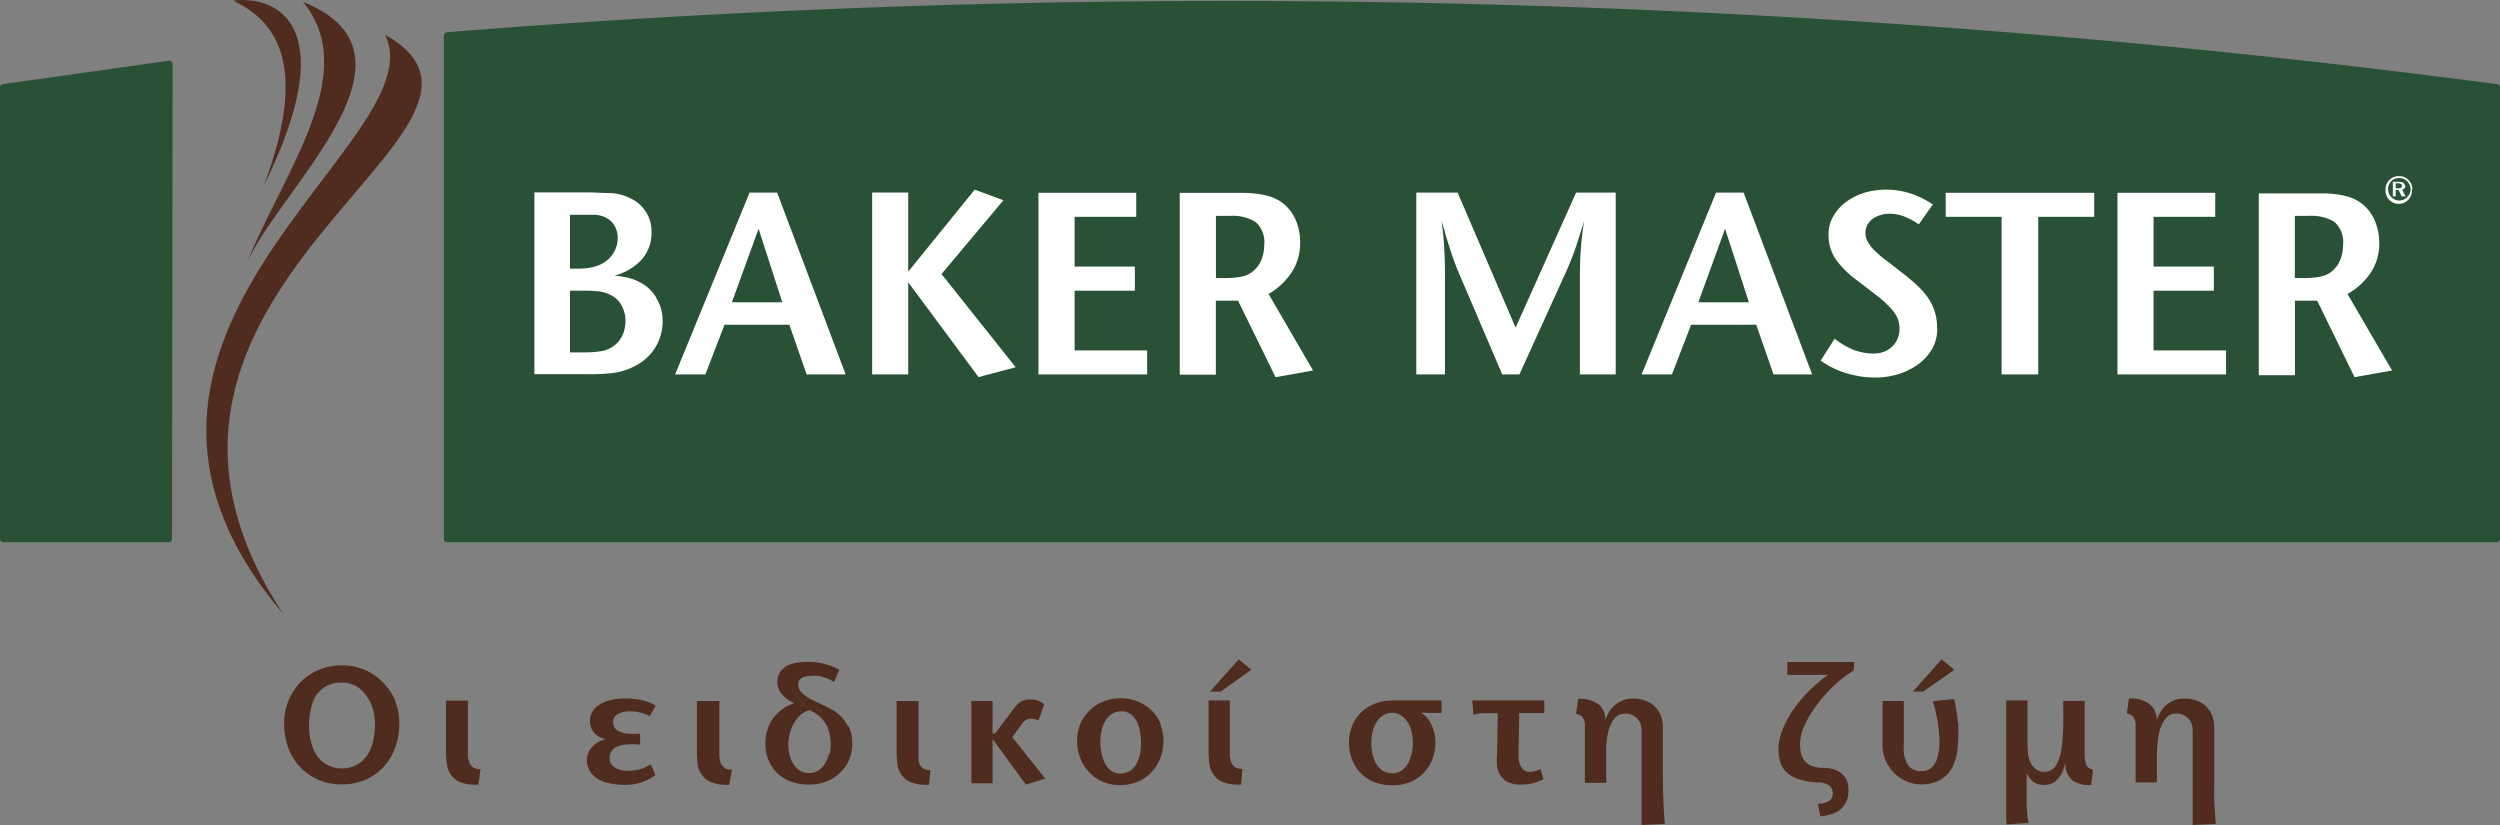 <svg xmlns="http://www.w3.org/2000/svg" viewBox="0 0 261.28 86.23"><rect x="0" y="0" width="261.28" height="86.23" fill="#808080" stroke="none"/><title>bakermasterl</title><g id="Layer_2" data-name="Layer 2"><g id="Layer_1-2" data-name="Layer 1"><path d="M260.94,9.13A1017.61,1017.61,0,0,0,46.73,3.71V56.33H260.94Z" style="fill:#295135"/><polygon points="0.34 9.13 0.34 56.33 17.64 56.33 17.7 6.68 0.34 9.13" style="fill:#295135"/><path d="M260.94,9.13A1017.61,1017.61,0,0,0,46.73,3.71V56.33H260.94Z" style="fill:none;stroke:#295135;stroke-linecap:round;stroke-linejoin:round;stroke-width:0.68px"/><polygon points="0.34 9.13 0.34 56.33 17.64 56.33 17.7 6.68 0.34 9.13" style="fill:none;stroke:#295135;stroke-linecap:round;stroke-linejoin:round;stroke-width:0.68px"/><path d="M65.07,35a2.81,2.81,0,0,1-.95,1.17,3.16,3.16,0,0,1-1.41.55,11,11,0,0,1-1.52.11H59.57V30.38h1.56a13.58,13.58,0,0,1,1.41.07,3.49,3.49,0,0,1,1.35.42A2.53,2.53,0,0,1,65,32a3.31,3.31,0,0,1,.37,1.55,3.63,3.63,0,0,1-.3,1.46m-1.68-7.75a3.69,3.69,0,0,1-1.41.65,7.06,7.06,0,0,1-1.54.17h-.87V22.45H61l1.21,0a2.91,2.91,0,0,1,1.16.32,2.11,2.11,0,0,1,.88.87,2.46,2.46,0,0,1,.31,1.2,3,3,0,0,1-1.16,2.4m5.18,3.85a4.25,4.25,0,0,0-1.79-1.63A4.73,4.73,0,0,0,65.52,29a11.14,11.14,0,0,0-1.29-.19A6.05,6.05,0,0,0,67,27.2a4.19,4.19,0,0,0,1.09-3,3.69,3.69,0,0,0-.55-2,3.75,3.75,0,0,0-1.47-1.38,5.29,5.29,0,0,0-2.24-.64c-.78,0-1.56-.07-2.36-.07H55.85v19h5.43A23.42,23.42,0,0,0,63.91,39a6.67,6.67,0,0,0,2.53-.79,5.18,5.18,0,0,0,2.81-4.74,4.34,4.34,0,0,0-.68-2.35" style="fill:#fff"/><path d="M81.76,31.59H76.49l2.79-7.68Zm6.62,7.54-7.16-19H78.34l-7.78,19h3.16l2-5.19H82.5l1.8,5.19Z" style="fill:#fff"/><polygon points="102.27 39.41 94.92 29.5 94.92 39.13 91.15 39.13 91.15 20.12 94.92 20.12 94.92 28.39 101.87 19.82 104.87 20.93 98.4 28.64 106.15 38.38 102.27 39.41" style="fill:#fff"/><polygon points="108.53 39.13 108.53 20.15 118.75 20.15 118.75 22.66 112.31 22.66 112.31 27.86 118.61 27.86 118.61 30.38 112.31 30.38 112.31 36.62 119.89 36.62 119.89 39.13 108.53 39.13" style="fill:#fff"/><path d="M131.89,27a2.92,2.92,0,0,1-.72,1.15,2.63,2.63,0,0,1-1.37.75,8.2,8.2,0,0,1-1.57.16h-1.15V22.56h1.48a4.64,4.64,0,0,1,2.64.62,2.83,2.83,0,0,1,.92,2.49,4.15,4.15,0,0,1-.23,1.34m5.34,11.71-4.65-8A7.14,7.14,0,0,0,135,28.45a5.5,5.5,0,0,0,.88-3.13,5.81,5.81,0,0,0-.48-2.37,4.48,4.48,0,0,0-1.54-1.87,4.4,4.4,0,0,0-1.16-.55,9,9,0,0,0-1.25-.27c-.44-.05-.87-.09-1.3-.1h-6.85v19h3.77V31.42h2.32l3.92,8Z" style="fill:#fff"/><path d="M165.12,39.13V28.6a35.09,35.09,0,0,1,.44-5.51c-.27.87-.55,1.75-.83,2.62s-.63,1.72-1,2.57L158.8,39.13H157l-4.64-10.85c-.26-.64-.5-1.29-.71-1.93l-.63-2c0-.21-.12-.43-.18-.65s-.13-.43-.19-.64c.13.91.23,1.83.28,2.74s.09,1.84.09,2.77V39.13h-3v-19h4.32l6.06,14.11,6.32-14.11h4.14v19Z" style="fill:#fff"/><path d="M182.78,31.59H177.5l2.79-7.68Zm6.61,7.54-7.16-19h-2.88l-7.78,19h3.17l2-5.19h6.81l1.8,5.19Z" style="fill:#fff"/><path d="M202.47,34.28a4.31,4.31,0,0,1-.56,2.22,5.28,5.28,0,0,1-1.5,1.62,7.22,7.22,0,0,1-2.07,1,8.25,8.25,0,0,1-2.29.34,10.54,10.54,0,0,1-3-.43,9.21,9.21,0,0,1-2.77-1.34l1.46-2.29a8.57,8.57,0,0,0,1.9,1.13,5.68,5.68,0,0,0,2.2.41,2.66,2.66,0,0,0,1.92-.72,2.55,2.55,0,0,0,.76-1.9,2.79,2.79,0,0,0-.3-1.27A4.7,4.7,0,0,0,197.4,32a9.85,9.85,0,0,0-1-.92l-1-.77-1.49-1.14a9.68,9.68,0,0,1-2-2,4.4,4.4,0,0,1-.8-2.67,3.55,3.55,0,0,1,.56-2A4.75,4.75,0,0,1,193.08,21,6.69,6.69,0,0,1,195,20.1a8.48,8.48,0,0,1,2.06-.28,8.27,8.27,0,0,1,2.59.39A9.32,9.32,0,0,1,202,21.37l-1.46,2.08a7.74,7.74,0,0,0-1.46-.8,4.16,4.16,0,0,0-1.61-.31,2.76,2.76,0,0,0-.9.13,2.65,2.65,0,0,0-.8.36,1.85,1.85,0,0,0-.58.63,1.77,1.77,0,0,0-.23.9,1.84,1.84,0,0,0,.3,1,3.9,3.9,0,0,0,.73.9,11.18,11.18,0,0,0,.9.78c.32.23.6.45.84.64l1.38,1.07c.46.37.9.75,1.33,1.15a7.57,7.57,0,0,1,1.13,1.33,5.43,5.43,0,0,1,.88,3.06" style="fill:#fff"/><polygon points="213.02 22.66 213.02 39.13 209.19 39.13 209.19 22.66 203.35 22.66 203.35 20.15 218.87 20.15 218.87 22.66 213.02 22.66" style="fill:#fff"/><polygon points="221.3 39.13 221.3 20.15 231.52 20.15 231.52 22.66 225.07 22.66 225.07 27.86 231.37 27.86 231.37 30.38 225.07 30.38 225.07 36.62 232.65 36.62 232.65 39.13 221.3 39.13" style="fill:#fff"/><path d="M244.64,27a2.9,2.9,0,0,1-.71,1.15,2.63,2.63,0,0,1-1.37.75,8.3,8.3,0,0,1-1.58.16h-1.14V22.56h1.49a4.65,4.65,0,0,1,2.63.62,2.83,2.83,0,0,1,.91,2.49,3.9,3.9,0,0,1-.23,1.34M250,38.72l-4.66-8a7,7,0,0,0,2.43-2.22,5.51,5.51,0,0,0,.89-3.13,6,6,0,0,0-.49-2.37,4.41,4.41,0,0,0-1.54-1.87,4.12,4.12,0,0,0-1.16-.55,8.4,8.4,0,0,0-1.25-.27c-.43-.05-.87-.09-1.3-.1h-6.85v19h3.78V31.42h2.32l3.91,8Z" style="fill:#fff"/><path d="M252.07,19.81a1.38,1.38,0,1,1-2.75,0,1.34,1.34,0,0,1,.4-1,1.3,1.3,0,0,1,1-.4,1.34,1.34,0,0,1,1,.4,1.38,1.38,0,0,1,.4,1m-.18,0a1.16,1.16,0,0,0-.36-.85,1.1,1.1,0,0,0-.84-.35,1.13,1.13,0,0,0-.85.35,1.2,1.2,0,0,0,.85,2,1.21,1.21,0,0,0,1.2-1.19m-.53-.37a.42.42,0,0,1-.36.42l.36.7H251l-.32-.66h-.3v.66h-.3V19h.6c.43,0,.65.14.65.43m-.3,0c0-.18-.14-.27-.41-.27h-.24v.52h.25c.26,0,.4-.09.4-.25" style="fill:#fff"/><path d="M231.58,86.11c-.07-.76-.12-1.54-.16-2.33s0-1.49,0-2.1l0-4.64c0-.41,0-.81,0-1.21a3.18,3.18,0,0,0-.27-1.15,2.66,2.66,0,0,0-1.1-1.24,3.45,3.45,0,0,0-1.76-.43,2.82,2.82,0,0,0-2.39,1.24,2.73,2.73,0,0,0-.27.48,3.32,3.32,0,0,0-.22.55,2.15,2.15,0,0,0-.69-1.65A3.33,3.33,0,0,0,222.5,73l-.22,1.57a1.24,1.24,0,0,1,.53.22,1,1,0,0,1,.28.37,1.53,1.53,0,0,1,.11.51c0,.19,0,.41,0,.65v5.46h2.22V79.73c0-.67,0-1.26.05-1.79a7.07,7.07,0,0,1,.19-1.36,3.5,3.5,0,0,1,.69-1.5,1.24,1.24,0,0,1,1-.49,1.64,1.64,0,0,1,1.61.85,2.05,2.05,0,0,1,.2.8c0,.29,0,.58,0,.89l0,5.58v.73c0,.29,0,.59,0,.9s0,.64,0,1,0,.61,0,.88Zm-12.84-5.68a1,1,0,0,1-.5-.23.92.92,0,0,1-.27-.45,3.84,3.84,0,0,1-.1-.66c0-.25,0-.53,0-.84v-5h-2.23v1.55a24.88,24.88,0,0,1-.16,3.22,5.33,5.33,0,0,1-.53,1.85,1.44,1.44,0,0,1-1.22.8,1.55,1.55,0,0,1-.95-.28,1.75,1.75,0,0,1-.56-.68,3.14,3.14,0,0,1-.26-.87c0-.31-.06-.6-.06-.86V73.21h-2.23V80c0,.54,0,1.13,0,1.76s0,1.24,0,1.81,0,1.12,0,1.59,0,.82.05,1L212,86a7.36,7.36,0,0,1-.12-.77c0-.29-.05-.59-.07-.89s0-.6,0-.89,0-.55,0-.8V80.77a2.27,2.27,0,0,0,.79,1,2,2,0,0,0,1.15.26,1.91,1.91,0,0,0,.9-.26,2.22,2.22,0,0,0,.63-.63,2.83,2.83,0,0,0,.39-.8,4.29,4.29,0,0,0,.19-.81,2.35,2.35,0,0,0,.7,2,2.88,2.88,0,0,0,2,.5ZM204.25,70l-1.33-1.09-3,3.37H201Zm.37,5.55c0-.31-.07-.62-.11-.93s-.09-.61-.14-.89a5.11,5.11,0,0,0-.14-.67l-2.22.22a12.67,12.67,0,0,1,.32,1.24c.09.39.16.83.24,1.34a14.9,14.9,0,0,1,.13,1.56,6.47,6.47,0,0,1-.15,1.5A2.6,2.6,0,0,1,202,80.1a1.56,1.56,0,0,1-1.15.49,1.6,1.6,0,0,1-1.39-.56,3.14,3.14,0,0,1-.49-2V73.26h-2.22V78a4.11,4.11,0,0,0,6,3.52A3.4,3.4,0,0,0,204,80.28a5.58,5.58,0,0,0,.56-1.8,14.34,14.34,0,0,0,.11-2.09c0-.23,0-.51,0-.81M193.8,69.19h-7v1.34h4.25a16.47,16.47,0,0,0-2.1,1.8,14.44,14.44,0,0,0-1.64,2,10.85,10.85,0,0,0-1.06,2.05,5.41,5.41,0,0,0-.38,1.86,4.85,4.85,0,0,0,.17,1.33,2.41,2.41,0,0,0,.65,1.11,3.33,3.33,0,0,0,1.34.77,7.38,7.38,0,0,0,2.23.32A1.94,1.94,0,0,1,191,82a1,1,0,0,1,.55.89,1.19,1.19,0,0,1-.09.47,1.06,1.06,0,0,1-.47.44,2.8,2.8,0,0,1-1,.21l.25,1.31a5.52,5.52,0,0,0,1.29-.27,3,3,0,0,0,.81-.43,3,3,0,0,0,.47-.58,2.07,2.07,0,0,0,.32-.77,3.7,3.7,0,0,0,.05-.9,2,2,0,0,0-.26-1,2.23,2.23,0,0,0-.81-.77,3.11,3.11,0,0,0-1.54-.34,3.35,3.35,0,0,1-1.2-.21,1.87,1.87,0,0,1-.75-.52,1.81,1.81,0,0,1-.39-.77,4.37,4.37,0,0,1-.1-1,4.85,4.85,0,0,1,.52-2.06,11.31,11.31,0,0,1,1.35-2.18,14.69,14.69,0,0,1,1.81-2,11.59,11.59,0,0,1,1.92-1.43ZM174,86.11c-.07-.76-.12-1.54-.15-2.33s-.06-1.49-.06-2.1l0-4.64c0-.41,0-.81,0-1.21a3.39,3.39,0,0,0-.26-1.15,2.68,2.68,0,0,0-1.11-1.24,3.43,3.43,0,0,0-1.76-.43,2.79,2.79,0,0,0-1.34.32,2.91,2.91,0,0,0-1.05.92,3.57,3.57,0,0,0-.28.48c-.08.17-.15.36-.22.55a2.07,2.07,0,0,0-.67-1.65,3.36,3.36,0,0,0-2.16-.59l-.22,1.57a1.24,1.24,0,0,1,.53.22,1,1,0,0,1,.28.37,1.32,1.32,0,0,1,.11.51c0,.19,0,.41,0,.65v5.46h2.23V79.73c0-.67,0-1.26,0-1.79a8,8,0,0,1,.19-1.36,3.5,3.5,0,0,1,.69-1.5,1.25,1.25,0,0,1,1-.49,1.64,1.64,0,0,1,1.61.85,2.06,2.06,0,0,1,.21.8c0,.29,0,.58,0,.89l0,5.58c0,.21,0,.45,0,.73s0,.59,0,.9,0,.64,0,1,0,.61,0,.88ZM161.4,74.52V73.21h-6l-.54,0-.56,0a2.31,2.31,0,0,0-.43,0L154,74.7a4,4,0,0,1,.95-.16l.89,0h.69l-.07,4.27a8.16,8.16,0,0,0,0,1.21,2.29,2.29,0,0,0,.42,1.11,2,2,0,0,0,1,.72A3.53,3.53,0,0,0,159,82a5.46,5.46,0,0,0,1.2-.14,7,7,0,0,0,1.11-.41L161,80.37a2.3,2.3,0,0,1-1.08.29.91.91,0,0,1-.7-.21,1.47,1.47,0,0,1-.38-.59,2.7,2.7,0,0,1-.13-.77c0-.27,0-.51,0-.73l.07-3.84Zm-10.74,0V73.21h-5.15a4.93,4.93,0,0,0-1.83.34,4.37,4.37,0,0,0-1.43.91,4,4,0,0,0-.93,1.39,4.34,4.34,0,0,0-.34,1.73,5.1,5.1,0,0,0,.29,1.7,4,4,0,0,0,.86,1.43,4.31,4.31,0,0,0,1.42,1,5,5,0,0,0,2,.36,4.77,4.77,0,0,0,1.9-.36,4.3,4.3,0,0,0,1.4-1,4,4,0,0,0,.87-1.42,5,5,0,0,0,.3-1.71,4.85,4.85,0,0,0-.08-.83,4.15,4.15,0,0,0-.27-.87,3.32,3.32,0,0,0-.46-.79,2.76,2.76,0,0,0-.71-.6Zm-3.14,4.27a3.92,3.92,0,0,1-.37,1,2.18,2.18,0,0,1-.67.74,1.62,1.62,0,0,1-1,.28,1.77,1.77,0,0,1-1-.28,2.08,2.08,0,0,1-.67-.74,3.59,3.59,0,0,1-.37-1,5.26,5.26,0,0,1-.12-1.12,5.14,5.14,0,0,1,.13-1.18,3.05,3.05,0,0,1,.4-1,2.2,2.2,0,0,1,.68-.71,1.63,1.63,0,0,1,1-.28,1.56,1.56,0,0,1,.92.28,2.29,2.29,0,0,1,.67.71,3.29,3.29,0,0,1,.41,1,5.76,5.76,0,0,1,.13,1.18,4.7,4.7,0,0,1-.13,1.12M130.79,70l-1.33-1.09-3,3.37h1.12Zm-.94,10.35a1.24,1.24,0,0,1-.79-.19,1.11,1.11,0,0,1-.39-.54,2.23,2.23,0,0,1-.14-.7c0-.25,0-.49,0-.72v-5h-2.22v5.31a9.77,9.77,0,0,0,.09,1.35,2.47,2.47,0,0,0,.44,1.12,2.18,2.18,0,0,0,1,.77,4.67,4.67,0,0,0,1.86.25Zm-8.54-4.68a4.36,4.36,0,0,0-1-1.47,4.74,4.74,0,0,0-1.44-.9,4.56,4.56,0,0,0-1.74-.32,4.73,4.73,0,0,0-1.78.32,4.32,4.32,0,0,0-1.43.91,4.18,4.18,0,0,0-1,1.41,4.57,4.57,0,0,0-.35,1.79,5,5,0,0,0,.33,1.82,4.32,4.32,0,0,0,.92,1.46,4.11,4.11,0,0,0,1.41,1,4.51,4.51,0,0,0,1.82.36,4.88,4.88,0,0,0,1.88-.36,4.15,4.15,0,0,0,1.48-1.06,4.34,4.34,0,0,0,.86-1.41,4.9,4.9,0,0,0,0-3.51m-2.1,3a3.84,3.84,0,0,1-.39,1.09,1.73,1.73,0,0,1-.69.77,2,2,0,0,1-1,.28,1.59,1.59,0,0,1-1-.33,2.1,2.1,0,0,1-.65-.82,4.33,4.33,0,0,1-.34-1.09,6,6,0,0,1-.1-1.08,5.33,5.33,0,0,1,.11-1.1,3.62,3.62,0,0,1,.36-1,2.31,2.31,0,0,1,.68-.78,1.72,1.72,0,0,1,1-.31,1.66,1.66,0,0,1,1.05.32,2.36,2.36,0,0,1,.64.82,3.77,3.77,0,0,1,.32,1.08,6,6,0,0,1,.09,1.09,6.27,6.27,0,0,1-.1,1.11m-9.91,2.61-3.45-4.33,1.09-1.48a1,1,0,0,1,.37-.32.83.83,0,0,1,.44-.13,2.06,2.06,0,0,1,.85.18l.59-1.7a3,3,0,0,0-.67-.37,2.2,2.2,0,0,0-.77-.11,2.12,2.12,0,0,0-1,.21A2.46,2.46,0,0,0,106,74l-2,2.66h-.26v-3.4h-2.22v8.6h2.22V77.25L107.22,82Zm-12-.89a1.24,1.24,0,0,1-.79-.19,1.11,1.11,0,0,1-.39-.54A2,2,0,0,1,96,79c0-.26,0-.5,0-.73v-5H93.71v5.33a9.77,9.77,0,0,0,.09,1.35A2.4,2.4,0,0,0,94.24,81a2.18,2.18,0,0,0,1,.77,4.59,4.59,0,0,0,1.85.25Zm-8.6-4.5a3.76,3.76,0,0,0-1-1.34,4.13,4.13,0,0,0-.83-.55c-.3-.17-.62-.33-.93-.47l-.94-.45a5.59,5.59,0,0,1-.81-.48,2.55,2.55,0,0,1-.54-.55,1.06,1.06,0,0,1-.16-.68.78.78,0,0,1,.55-.7,3.65,3.65,0,0,1,1.28-.13,2.77,2.77,0,0,1,.56.07l.55.17c.17.07.33.14.46.21a2.79,2.79,0,0,1,.34.2L87.71,70a5.62,5.62,0,0,0-1.39-.57,7.47,7.47,0,0,0-1.42-.25,8.82,8.82,0,0,0-1.49.06,3.44,3.44,0,0,0-1.16.34,2.2,2.2,0,0,0-.74.68,2,2,0,0,0,.16,2.24,3.8,3.8,0,0,0,1.33,1,4.29,4.29,0,0,0-2.25,1.64A4.38,4.38,0,0,0,80,77.76a4.19,4.19,0,0,0,.34,1.72,3.79,3.79,0,0,0,.93,1.35,4.13,4.13,0,0,0,1.43.87,5.54,5.54,0,0,0,1.86.3,4.93,4.93,0,0,0,1.84-.34,4.34,4.34,0,0,0,1.5-1,4.06,4.06,0,0,0,.87-1.31,4.28,4.28,0,0,0,.3-1.59,4.54,4.54,0,0,0-.37-1.9m-2.07,2.9a3.38,3.38,0,0,1-.38,1,2.22,2.22,0,0,1-.69.74,1.72,1.72,0,0,1-1,.29,1.76,1.76,0,0,1-1-.27,2.43,2.43,0,0,1-.68-.71,3.33,3.33,0,0,1-.38-1,5.19,5.19,0,0,1-.11-1,4.53,4.53,0,0,1,.13-1.07,4.22,4.22,0,0,1,.41-1.07,3.29,3.29,0,0,1,.68-.89,2.35,2.35,0,0,1,1-.56,4,4,0,0,1,1.11.71,3.39,3.39,0,0,1,.68.9,3.52,3.52,0,0,1,.32,1,4.77,4.77,0,0,1,.1,1,4.47,4.47,0,0,1-.12,1m-10.2,1.6a1.24,1.24,0,0,1-.79-.19,1.13,1.13,0,0,1-.4-.54,3.1,3.1,0,0,1-.13-.7c0-.26,0-.5,0-.73v-5H72.84v5.33a11.67,11.67,0,0,0,.08,1.35A2.52,2.52,0,0,0,73.37,81a2.23,2.23,0,0,0,1,.77,4.59,4.59,0,0,0,1.85.25ZM68,79.87a4.19,4.19,0,0,1-1.2.55,5.57,5.57,0,0,1-1.3.14,2.3,2.3,0,0,1-.64-.09,1.87,1.87,0,0,1-.58-.24,1.4,1.4,0,0,1-.42-.42,1.05,1.05,0,0,1-.15-.57,1.27,1.27,0,0,1,.67-1.15,2.63,2.63,0,0,1,1-.27,7.13,7.13,0,0,1,1.52,0V76.67a8.49,8.49,0,0,1-1.34,0,2.72,2.72,0,0,1-.86-.23,1,1,0,0,1-.48-.42,1.09,1.09,0,0,1-.14-.58.79.79,0,0,1,.15-.51,1.16,1.16,0,0,1,.4-.33,2.15,2.15,0,0,1,.54-.19,2.38,2.38,0,0,1,.59-.07,4.7,4.7,0,0,1,1.16.13,4.33,4.33,0,0,1,1,.38l.61-1.1A4.57,4.57,0,0,0,67,73.16,7.85,7.85,0,0,0,65.31,73a6.21,6.21,0,0,0-1.38.14,4.1,4.1,0,0,0-1.16.43,2.32,2.32,0,0,0-.81.74,1.9,1.9,0,0,0-.3,1.08,1.83,1.83,0,0,0,.39,1.14,2.08,2.08,0,0,0,1.26.72,3,3,0,0,0-.82.32,2.45,2.45,0,0,0-.62.51,2,2,0,0,0-.39.63,1.74,1.74,0,0,0-.14.66,2.35,2.35,0,0,0,.34,1.28,2.55,2.55,0,0,0,.91.81,4.05,4.05,0,0,0,1.27.44,8.64,8.64,0,0,0,1.43.13,5.61,5.61,0,0,0,1.79-.27A5.26,5.26,0,0,0,68.51,81Zm-17.78.51a1.24,1.24,0,0,1-.79-.19,1.05,1.05,0,0,1-.39-.54,2.29,2.29,0,0,1-.14-.7c0-.26,0-.5,0-.73v-5H46.61v5.33a9.74,9.74,0,0,0,.1,1.35A2.4,2.4,0,0,0,47.15,81a2.18,2.18,0,0,0,1,.77A4.59,4.59,0,0,0,50,82Zm-8.9-7.14A6,6,0,0,0,40,71.31,5.92,5.92,0,0,0,38.12,70a6.08,6.08,0,0,0-2.4-.46,6.16,6.16,0,0,0-2.41.47,6,6,0,0,0-1.91,1.29,6.25,6.25,0,0,0-1.26,1.94,6.51,6.51,0,0,0-.44,2.39,7.25,7.25,0,0,0,.42,2.5,6,6,0,0,0,1.21,2,5.71,5.71,0,0,0,1.91,1.35,6,6,0,0,0,2.48.5,6.11,6.11,0,0,0,2.51-.5,5.54,5.54,0,0,0,1.89-1.37,5.79,5.79,0,0,0,1.19-2,7.29,7.29,0,0,0,.42-2.5,6.33,6.33,0,0,0-.45-2.4M39,77.43a4.67,4.67,0,0,1-.59,1.47,3.32,3.32,0,0,1-1.07,1,3,3,0,0,1-1.6.4,3,3,0,0,1-1.61-.4,3.1,3.1,0,0,1-1.06-1,4.67,4.67,0,0,1-.59-1.47,7.38,7.38,0,0,1,0-3.24A4.52,4.52,0,0,1,33,72.73a3.22,3.22,0,0,1,1.06-1,3.42,3.42,0,0,1,3.21,0,3.49,3.49,0,0,1,1.07,1.06A4.67,4.67,0,0,1,39,74.19a7,7,0,0,1,0,3.24" style="fill:#502c1e"/><path d="M25.49,28.29C29.06,18.69,38,7.89,31.67.2,46,5.93,28,20.7,25.49,28.29" style="fill:#502c1e"/><path d="M27.58,19.37C32.52,6.26,28.45,2,24.36.06c5.08-.59,11.23,3.16,3.22,19.31" style="fill:#502c1e"/><path d="M29.59,64.14C4.78,35,45.92,14.72,40.22,3.61c17.77,10-33,26.53-10.63,60.53" style="fill:#502c1e"/></g></g></svg>